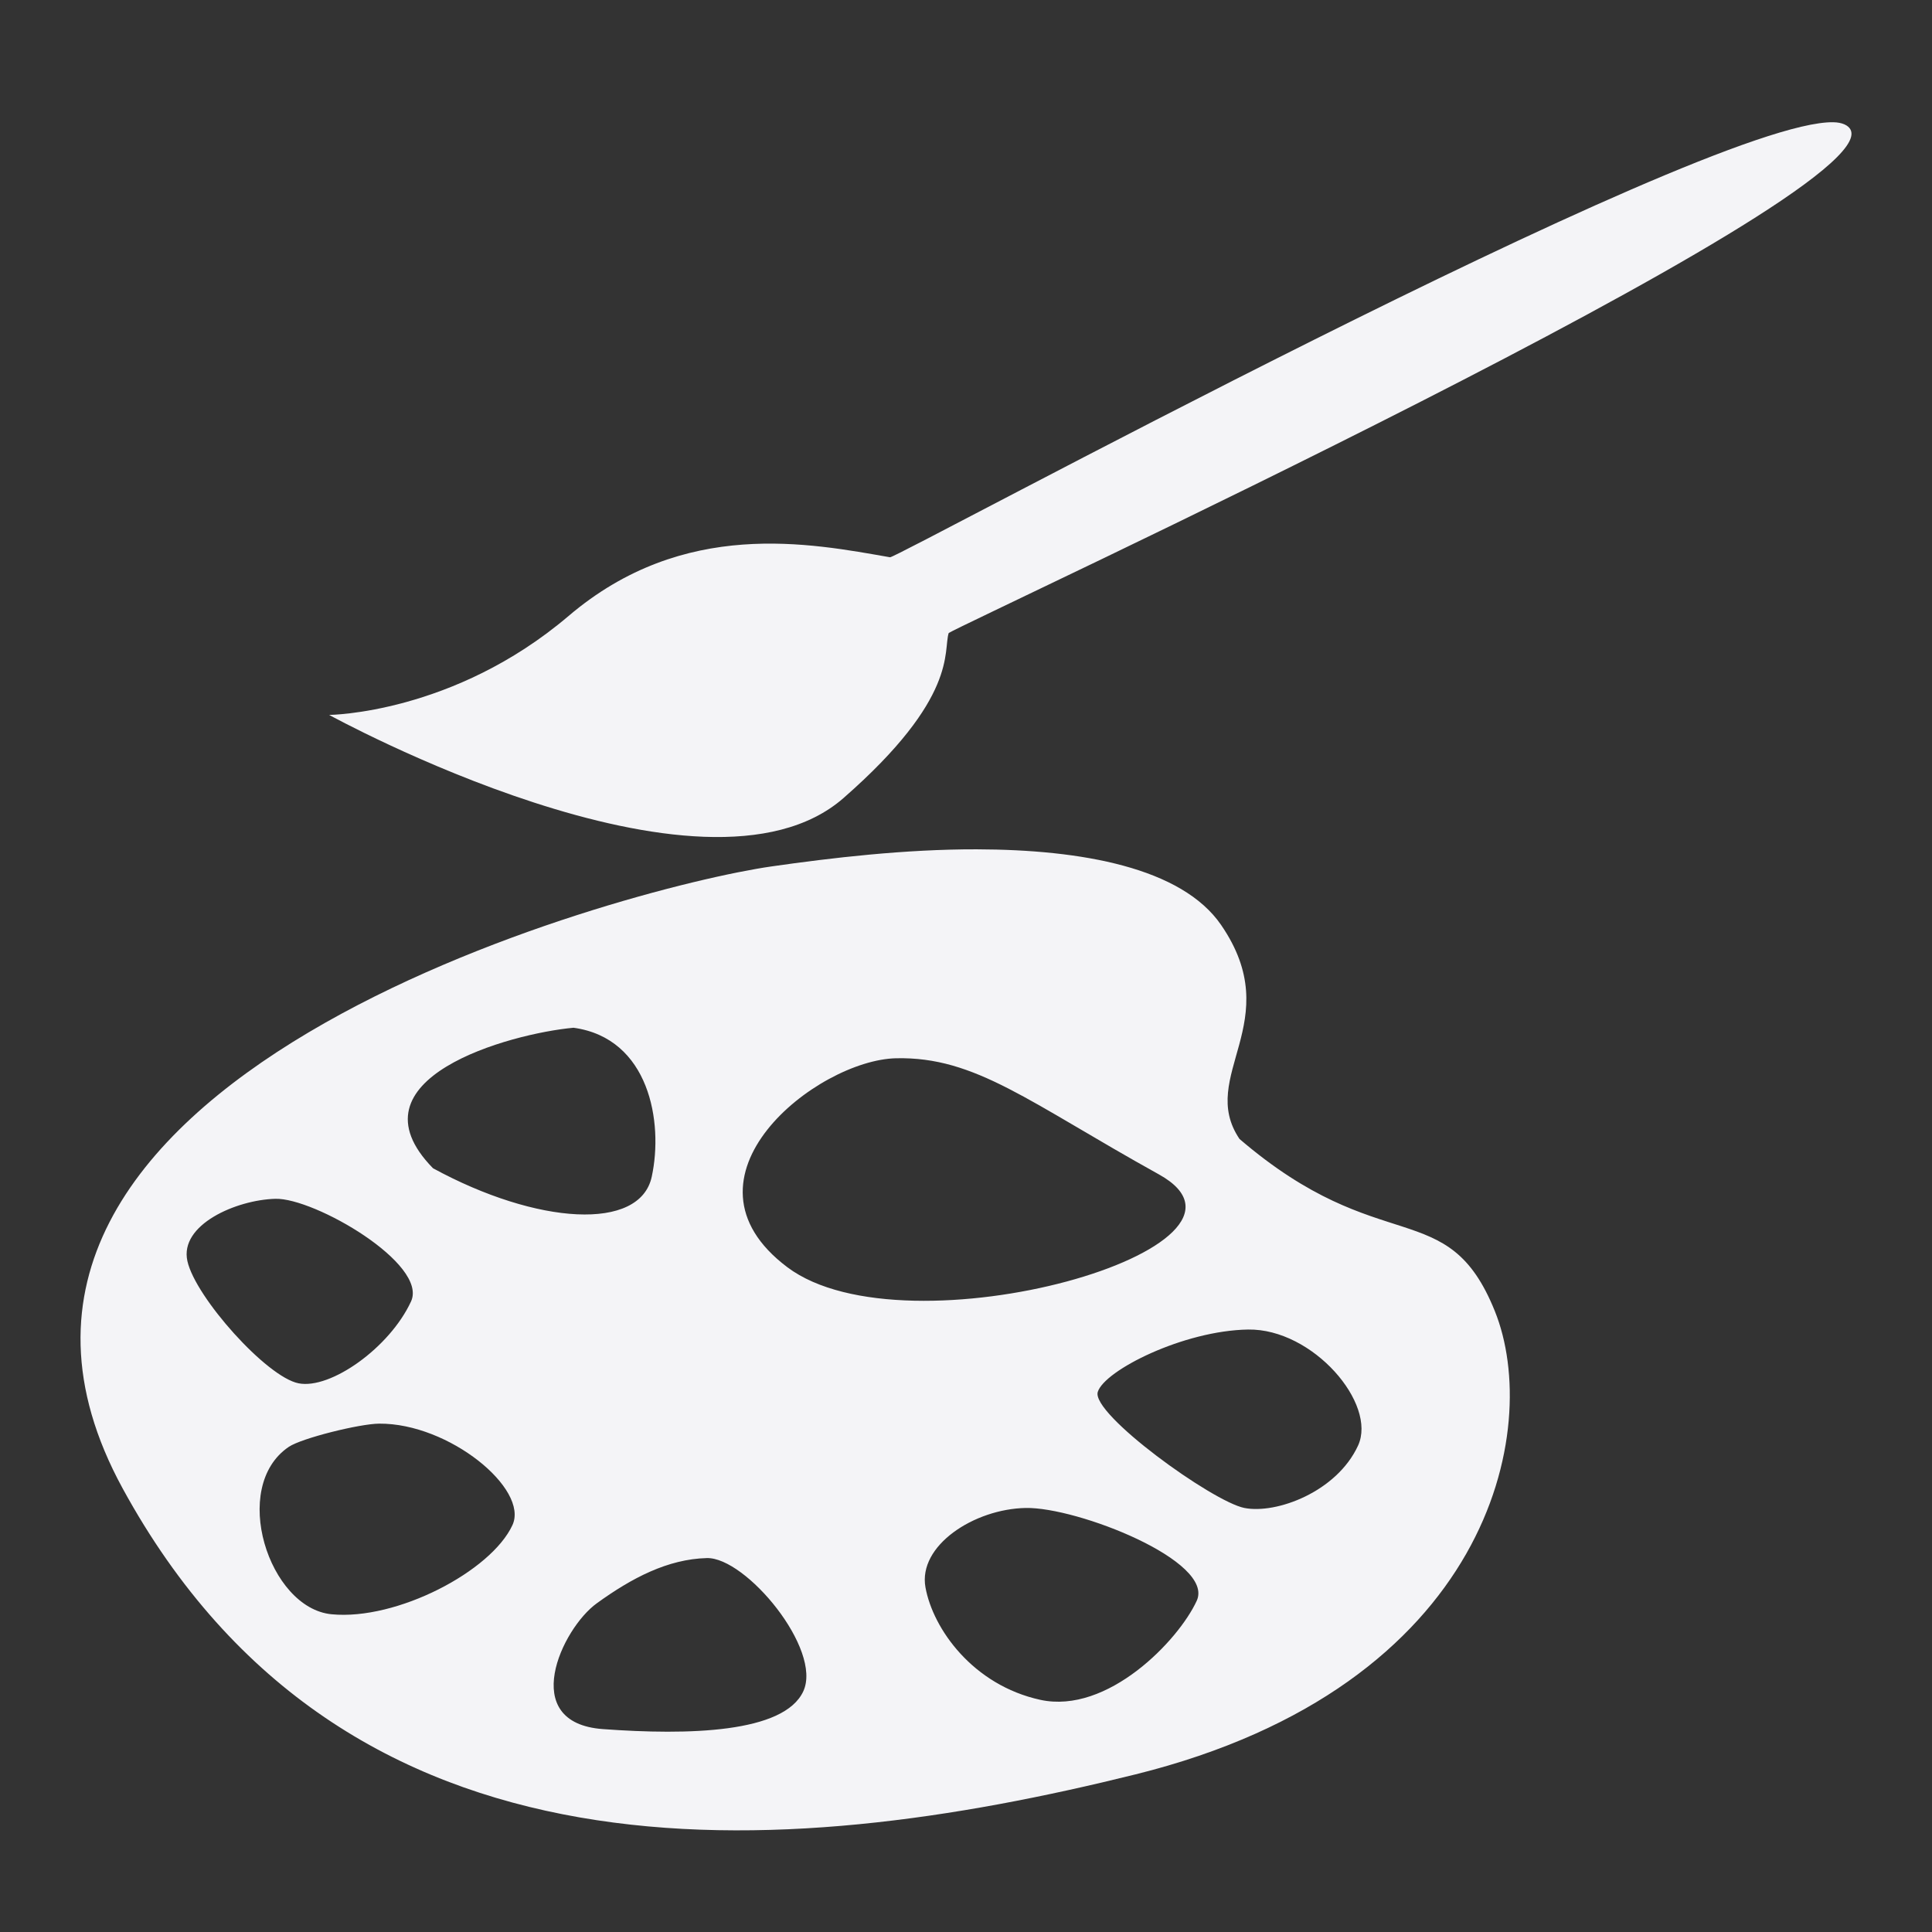 <svg xmlns="http://www.w3.org/2000/svg" width="48" height="48">
    <rect width="100%" height="100%" fill="#333333" stroke="none"/>
    <path d="M45.55 3.037c-3.257-.063-23.321 10.864-23.438 10.808-1.977-.345-5.12-.98-7.984 1.457-2.864 2.437-5.95 2.46-5.95 2.46s9.299 5.113 12.78 2.064c2.858-2.502 2.468-3.642 2.612-4.099.501-.315 23.286-10.834 22.405-12.508-.057-.108-.208-.178-.425-.182zM24.268 21.101c-1.786-.004-3.619.213-5.1.425-3.647.522-21.65 5.323-16.121 15.453 5.529 10.13 16.345 9.297 25.168 7.104 8.823-2.193 10.102-8.582 8.925-11.506-1.176-2.924-2.815-1.252-6.345-4.28-1.058-1.567 1.192-2.912-.455-5.314-.978-1.426-3.462-1.876-6.072-1.882zm-10.019 4.433c1.883.26 2.237 2.346 1.943 3.703-.294 1.358-2.846 1.198-5.434-.212-2.183-2.23 1.917-3.347 3.491-3.491zm8.015.758c1.973-.043 3.292 1.09 6.528 2.885 3.235 1.795-6.267 4.534-9.23 2.307s.73-5.148 2.702-5.192zM6.842 29.784c.97-.026 3.8 1.617 3.37 2.55-.53 1.149-2 2.19-2.794 2.034-.794-.156-2.562-2.137-2.762-3.036-.202-.905 1.215-1.522 2.186-1.548zm24.166 3.248c1.608-.026 3.212 1.843 2.732 2.884-.53 1.15-2.03 1.705-2.823 1.549-.794-.157-3.815-2.338-3.643-2.884.167-.533 2.125-1.523 3.734-1.549zM9.422 35.37c1.734-.012 3.723 1.622 3.31 2.52-.53 1.149-2.876 2.373-4.494 2.216-1.56-.15-2.533-3.167-1.062-4.16.321-.216 1.76-.573 2.246-.576zm16.06 2.095c1.283-.025 4.706 1.32 4.25 2.307-.454.987-2.215 2.823-3.885 2.46-1.67-.365-2.666-1.757-2.854-2.794-.189-1.037 1.207-1.949 2.49-1.973zM17.56 38.71c.97-.026 2.878 2.268 2.398 3.309-.48 1.04-2.861 1.095-4.98.94-2.117-.154-1.023-2.497-.15-3.126.871-.63 1.761-1.097 2.732-1.123z" fill="#f4f4f7"/>
</svg>
